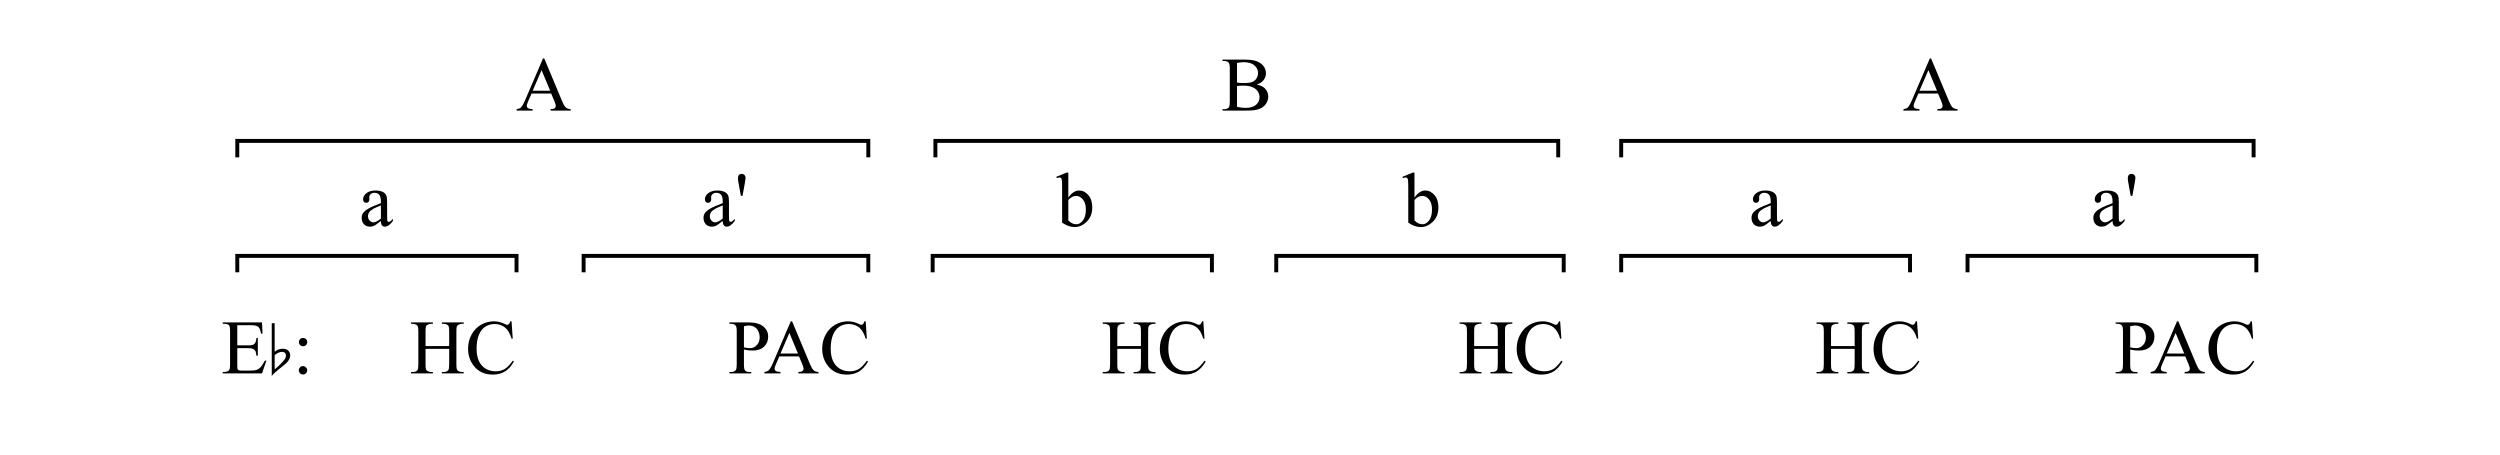 <?xml version="1.0" encoding="UTF-8"?>
<svg xmlns="http://www.w3.org/2000/svg" xmlns:xlink="http://www.w3.org/1999/xlink" width="390pt" height="71pt" viewBox="0 0 390 71" version="1.1">
<defs>
<g>
<symbol overflow="visible" id="glyph0-0">
<path style="stroke:none;" d="M 1.672 0 L 1.672 -7.5 L 7.672 -7.5 L 7.672 0 Z M 1.859 -0.188 L 7.484 -0.188 L 7.484 -7.312 L 1.859 -7.312 Z M 1.859 -0.188 "/>
</symbol>
<symbol overflow="visible" id="glyph0-1">
<path style="stroke:none;" d="M 3.422 -0.781 C 2.867 -0.352 2.52 -0.102 2.375 -0.031 C 2.164 0.062 1.941 0.109 1.703 0.109 C 1.336 0.109 1.031 -0.016 0.781 -0.266 C 0.539 -0.523 0.422 -0.859 0.422 -1.266 C 0.422 -1.535 0.484 -1.766 0.609 -1.953 C 0.766 -2.211 1.039 -2.457 1.438 -2.688 C 1.832 -2.926 2.492 -3.219 3.422 -3.562 L 3.422 -3.766 C 3.422 -4.305 3.332 -4.676 3.156 -4.875 C 2.988 -5.07 2.742 -5.172 2.422 -5.172 C 2.172 -5.172 1.973 -5.102 1.828 -4.969 C 1.68 -4.832 1.609 -4.68 1.609 -4.516 L 1.625 -4.172 C 1.625 -3.992 1.578 -3.852 1.484 -3.75 C 1.391 -3.656 1.27 -3.609 1.125 -3.609 C 0.977 -3.609 0.859 -3.66 0.766 -3.766 C 0.68 -3.867 0.641 -4.004 0.641 -4.172 C 0.641 -4.516 0.812 -4.828 1.156 -5.109 C 1.5 -5.391 1.977 -5.531 2.594 -5.531 C 3.07 -5.531 3.461 -5.445 3.766 -5.281 C 3.992 -5.164 4.164 -4.977 4.281 -4.719 C 4.352 -4.551 4.391 -4.207 4.391 -3.688 L 4.391 -1.859 C 4.391 -1.348 4.395 -1.035 4.406 -0.922 C 4.426 -0.805 4.457 -0.727 4.5 -0.688 C 4.551 -0.656 4.609 -0.641 4.672 -0.641 C 4.734 -0.641 4.785 -0.648 4.828 -0.672 C 4.91 -0.723 5.066 -0.867 5.297 -1.109 L 5.297 -0.781 C 4.859 -0.188 4.441 0.109 4.047 0.109 C 3.859 0.109 3.707 0.039 3.594 -0.094 C 3.477 -0.227 3.422 -0.457 3.422 -0.781 Z M 3.422 -1.156 L 3.422 -3.203 C 2.828 -2.961 2.445 -2.797 2.281 -2.703 C 1.969 -2.523 1.742 -2.344 1.609 -2.156 C 1.473 -1.969 1.406 -1.766 1.406 -1.547 C 1.406 -1.266 1.488 -1.031 1.656 -0.844 C 1.832 -0.656 2.031 -0.562 2.25 -0.562 C 2.539 -0.562 2.93 -0.758 3.422 -1.156 Z M 3.422 -1.156 "/>
</symbol>
<symbol overflow="visible" id="glyph0-2">
<path style="stroke:none;" d=""/>
</symbol>
<symbol overflow="visible" id="glyph0-3">
<path style="stroke:none;" d="M 0.922 -4.703 L 0.609 -6.438 C 0.516 -6.914 0.469 -7.238 0.469 -7.406 C 0.469 -7.656 0.52 -7.836 0.625 -7.953 C 0.727 -8.066 0.867 -8.125 1.047 -8.125 C 1.223 -8.125 1.367 -8.066 1.484 -7.953 C 1.598 -7.836 1.656 -7.688 1.656 -7.5 C 1.656 -7.352 1.602 -7 1.5 -6.438 L 1.188 -4.703 Z M 0.922 -4.703 "/>
</symbol>
<symbol overflow="visible" id="glyph0-4">
<path style="stroke:none;" d="M 1.844 -4.438 C 2.363 -5.164 2.926 -5.531 3.531 -5.531 C 4.082 -5.531 4.562 -5.289 4.969 -4.812 C 5.375 -4.344 5.578 -3.703 5.578 -2.891 C 5.578 -1.93 5.266 -1.164 4.641 -0.594 C 4.098 -0.082 3.488 0.172 2.812 0.172 C 2.5 0.172 2.18 0.113 1.859 0 C 1.547 -0.113 1.219 -0.285 0.875 -0.516 L 0.875 -6.078 C 0.875 -6.68 0.859 -7.051 0.828 -7.188 C 0.805 -7.332 0.766 -7.43 0.703 -7.484 C 0.641 -7.535 0.562 -7.562 0.469 -7.562 C 0.352 -7.562 0.211 -7.531 0.047 -7.469 L -0.031 -7.672 L 1.578 -8.328 L 1.844 -8.328 Z M 1.844 -4.062 L 1.844 -0.859 C 2.039 -0.66 2.242 -0.508 2.453 -0.406 C 2.672 -0.312 2.895 -0.266 3.125 -0.266 C 3.477 -0.266 3.805 -0.457 4.109 -0.844 C 4.422 -1.238 4.578 -1.812 4.578 -2.562 C 4.578 -3.25 4.422 -3.773 4.109 -4.141 C 3.805 -4.504 3.457 -4.688 3.062 -4.688 C 2.852 -4.688 2.645 -4.633 2.438 -4.531 C 2.281 -4.457 2.082 -4.301 1.844 -4.062 Z M 1.844 -4.062 "/>
</symbol>
<symbol overflow="visible" id="glyph0-5">
<path style="stroke:none;" d="M 5.484 -2.656 L 2.422 -2.656 L 1.875 -1.406 C 1.738 -1.094 1.672 -0.863 1.672 -0.719 C 1.672 -0.594 1.727 -0.484 1.844 -0.391 C 1.957 -0.305 2.207 -0.25 2.594 -0.219 L 2.594 0 L 0.094 0 L 0.094 -0.219 C 0.426 -0.281 0.641 -0.359 0.734 -0.453 C 0.93 -0.641 1.156 -1.02 1.406 -1.594 L 4.203 -8.125 L 4.406 -8.125 L 7.172 -1.516 C 7.391 -0.984 7.586 -0.641 7.766 -0.484 C 7.953 -0.328 8.207 -0.238 8.531 -0.219 L 8.531 0 L 5.391 0 L 5.391 -0.219 C 5.711 -0.227 5.926 -0.281 6.031 -0.375 C 6.145 -0.469 6.203 -0.578 6.203 -0.703 C 6.203 -0.879 6.125 -1.148 5.969 -1.516 Z M 5.328 -3.094 L 3.984 -6.312 L 2.594 -3.094 Z M 5.328 -3.094 "/>
</symbol>
<symbol overflow="visible" id="glyph0-6">
<path style="stroke:none;" d="M 5.547 -4.062 C 6.098 -3.938 6.508 -3.75 6.781 -3.5 C 7.156 -3.133 7.344 -2.691 7.344 -2.172 C 7.344 -1.773 7.219 -1.395 6.969 -1.031 C 6.719 -0.676 6.375 -0.414 5.938 -0.25 C 5.508 -0.082 4.848 0 3.953 0 L 0.203 0 L 0.203 -0.219 L 0.5 -0.219 C 0.832 -0.219 1.07 -0.32 1.219 -0.531 C 1.301 -0.664 1.344 -0.957 1.344 -1.406 L 1.344 -6.547 C 1.344 -7.035 1.285 -7.344 1.172 -7.469 C 1.023 -7.645 0.801 -7.734 0.5 -7.734 L 0.203 -7.734 L 0.203 -7.953 L 3.641 -7.953 C 4.273 -7.953 4.785 -7.906 5.172 -7.812 C 5.754 -7.664 6.203 -7.41 6.516 -7.047 C 6.828 -6.691 6.984 -6.285 6.984 -5.828 C 6.984 -5.43 6.859 -5.07 6.609 -4.75 C 6.367 -4.438 6.016 -4.207 5.547 -4.062 Z M 2.469 -4.375 C 2.613 -4.344 2.781 -4.32 2.969 -4.312 C 3.156 -4.301 3.359 -4.297 3.578 -4.297 C 4.148 -4.297 4.578 -4.352 4.859 -4.469 C 5.148 -4.594 5.367 -4.781 5.516 -5.031 C 5.672 -5.289 5.75 -5.57 5.75 -5.875 C 5.75 -6.332 5.562 -6.723 5.188 -7.047 C 4.812 -7.379 4.258 -7.547 3.531 -7.547 C 3.133 -7.547 2.781 -7.504 2.469 -7.422 Z M 2.469 -0.578 C 2.926 -0.473 3.375 -0.422 3.812 -0.422 C 4.52 -0.422 5.055 -0.578 5.422 -0.891 C 5.797 -1.211 5.984 -1.609 5.984 -2.078 C 5.984 -2.379 5.898 -2.672 5.734 -2.953 C 5.566 -3.242 5.289 -3.473 4.906 -3.641 C 4.531 -3.805 4.066 -3.891 3.516 -3.891 C 3.266 -3.891 3.051 -3.883 2.875 -3.875 C 2.707 -3.863 2.57 -3.848 2.469 -3.828 Z M 2.469 -0.578 "/>
</symbol>
<symbol overflow="visible" id="glyph0-7">
<path style="stroke:none;" d="M 2.516 -7.516 L 2.516 -4.375 L 4.25 -4.375 C 4.707 -4.375 5.008 -4.441 5.156 -4.578 C 5.363 -4.754 5.477 -5.07 5.5 -5.531 L 5.719 -5.531 L 5.719 -2.766 L 5.5 -2.766 C 5.445 -3.148 5.395 -3.395 5.344 -3.5 C 5.27 -3.633 5.148 -3.738 4.984 -3.812 C 4.828 -3.895 4.582 -3.938 4.25 -3.938 L 2.516 -3.938 L 2.516 -1.328 C 2.516 -0.973 2.531 -0.754 2.562 -0.672 C 2.594 -0.598 2.645 -0.539 2.719 -0.5 C 2.801 -0.457 2.953 -0.438 3.172 -0.438 L 4.516 -0.438 C 4.961 -0.438 5.285 -0.469 5.484 -0.531 C 5.691 -0.594 5.891 -0.711 6.078 -0.891 C 6.316 -1.141 6.566 -1.508 6.828 -2 L 7.062 -2 L 6.375 0 L 0.25 0 L 0.25 -0.219 L 0.531 -0.219 C 0.719 -0.219 0.895 -0.266 1.062 -0.359 C 1.188 -0.422 1.27 -0.516 1.312 -0.641 C 1.363 -0.766 1.391 -1.02 1.391 -1.406 L 1.391 -6.562 C 1.391 -7.062 1.336 -7.375 1.234 -7.5 C 1.086 -7.656 0.852 -7.734 0.531 -7.734 L 0.25 -7.734 L 0.25 -7.953 L 6.375 -7.953 L 6.453 -6.203 L 6.234 -6.203 C 6.148 -6.617 6.055 -6.906 5.953 -7.062 C 5.859 -7.219 5.711 -7.336 5.516 -7.422 C 5.359 -7.484 5.082 -7.516 4.688 -7.516 Z M 2.516 -7.516 "/>
</symbol>
<symbol overflow="visible" id="glyph0-8">
<path style="stroke:none;" d="M 1.688 -5.531 C 1.875 -5.531 2.031 -5.469 2.156 -5.344 C 2.281 -5.219 2.344 -5.062 2.344 -4.875 C 2.344 -4.695 2.281 -4.547 2.156 -4.422 C 2.031 -4.297 1.875 -4.234 1.688 -4.234 C 1.508 -4.234 1.359 -4.297 1.234 -4.422 C 1.109 -4.547 1.047 -4.695 1.047 -4.875 C 1.047 -5.062 1.109 -5.219 1.234 -5.344 C 1.359 -5.469 1.508 -5.531 1.688 -5.531 Z M 1.688 -1.141 C 1.863 -1.141 2.016 -1.07 2.141 -0.938 C 2.273 -0.812 2.344 -0.66 2.344 -0.484 C 2.344 -0.305 2.273 -0.148 2.141 -0.016 C 2.016 0.109 1.863 0.172 1.688 0.172 C 1.5 0.172 1.344 0.109 1.219 -0.016 C 1.094 -0.148 1.031 -0.305 1.031 -0.484 C 1.031 -0.66 1.094 -0.812 1.219 -0.938 C 1.344 -1.07 1.5 -1.141 1.688 -1.141 Z M 1.688 -1.141 "/>
</symbol>
<symbol overflow="visible" id="glyph0-9">
<path style="stroke:none;" d="M 2.469 -4.266 L 6.156 -4.266 L 6.156 -6.531 C 6.156 -6.938 6.129 -7.207 6.078 -7.344 C 6.047 -7.438 5.969 -7.52 5.844 -7.594 C 5.664 -7.688 5.484 -7.734 5.297 -7.734 L 5.016 -7.734 L 5.016 -7.953 L 8.422 -7.953 L 8.422 -7.734 L 8.141 -7.734 C 7.953 -7.734 7.773 -7.688 7.609 -7.594 C 7.484 -7.531 7.395 -7.438 7.344 -7.312 C 7.301 -7.188 7.281 -6.926 7.281 -6.531 L 7.281 -1.406 C 7.281 -1 7.305 -0.734 7.359 -0.609 C 7.398 -0.516 7.477 -0.43 7.594 -0.359 C 7.77 -0.266 7.953 -0.219 8.141 -0.219 L 8.422 -0.219 L 8.422 0 L 5.016 0 L 5.016 -0.219 L 5.297 -0.219 C 5.629 -0.219 5.867 -0.312 6.016 -0.5 C 6.109 -0.625 6.156 -0.926 6.156 -1.406 L 6.156 -3.828 L 2.469 -3.828 L 2.469 -1.406 C 2.469 -1 2.492 -0.734 2.547 -0.609 C 2.586 -0.516 2.672 -0.43 2.797 -0.359 C 2.961 -0.266 3.141 -0.219 3.328 -0.219 L 3.609 -0.219 L 3.609 0 L 0.203 0 L 0.203 -0.219 L 0.484 -0.219 C 0.816 -0.219 1.055 -0.312 1.203 -0.5 C 1.297 -0.625 1.344 -0.926 1.344 -1.406 L 1.344 -6.531 C 1.344 -6.938 1.316 -7.207 1.266 -7.344 C 1.223 -7.438 1.145 -7.52 1.031 -7.594 C 0.852 -7.688 0.672 -7.734 0.484 -7.734 L 0.203 -7.734 L 0.203 -7.953 L 3.609 -7.953 L 3.609 -7.734 L 3.328 -7.734 C 3.141 -7.734 2.961 -7.688 2.797 -7.594 C 2.672 -7.531 2.582 -7.438 2.531 -7.312 C 2.488 -7.188 2.469 -6.926 2.469 -6.531 Z M 2.469 -4.266 "/>
</symbol>
<symbol overflow="visible" id="glyph0-10">
<path style="stroke:none;" d="M 7.219 -8.125 L 7.406 -5.422 L 7.219 -5.422 C 6.977 -6.234 6.633 -6.816 6.188 -7.172 C 5.738 -7.523 5.203 -7.703 4.578 -7.703 C 4.047 -7.703 3.566 -7.566 3.141 -7.297 C 2.711 -7.035 2.375 -6.609 2.125 -6.016 C 1.883 -5.43 1.766 -4.707 1.766 -3.844 C 1.766 -3.125 1.879 -2.5 2.109 -1.969 C 2.348 -1.438 2.695 -1.031 3.156 -0.75 C 3.613 -0.469 4.141 -0.328 4.734 -0.328 C 5.254 -0.328 5.711 -0.438 6.109 -0.656 C 6.504 -0.883 6.938 -1.328 7.406 -1.984 L 7.594 -1.859 C 7.188 -1.148 6.719 -0.629 6.188 -0.297 C 5.656 0.023 5.023 0.188 4.297 0.188 C 2.984 0.188 1.969 -0.301 1.25 -1.281 C 0.707 -2.008 0.438 -2.863 0.438 -3.844 C 0.438 -4.645 0.613 -5.375 0.969 -6.031 C 1.32 -6.695 1.812 -7.211 2.438 -7.578 C 3.062 -7.941 3.742 -8.125 4.484 -8.125 C 5.055 -8.125 5.617 -7.984 6.172 -7.703 C 6.336 -7.617 6.457 -7.578 6.531 -7.578 C 6.633 -7.578 6.723 -7.613 6.797 -7.688 C 6.898 -7.789 6.973 -7.938 7.016 -8.125 Z M 7.219 -8.125 "/>
</symbol>
<symbol overflow="visible" id="glyph0-11">
<path style="stroke:none;" d="M 2.469 -3.719 L 2.469 -1.406 C 2.469 -0.906 2.52 -0.594 2.625 -0.469 C 2.77 -0.301 2.992 -0.219 3.297 -0.219 L 3.609 -0.219 L 3.609 0 L 0.203 0 L 0.203 -0.219 L 0.5 -0.219 C 0.832 -0.219 1.07 -0.328 1.219 -0.547 C 1.301 -0.672 1.344 -0.957 1.344 -1.406 L 1.344 -6.547 C 1.344 -7.047 1.285 -7.352 1.172 -7.469 C 1.023 -7.645 0.801 -7.734 0.5 -7.734 L 0.203 -7.734 L 0.203 -7.953 L 3.109 -7.953 C 3.816 -7.953 4.375 -7.875 4.781 -7.719 C 5.195 -7.57 5.547 -7.328 5.828 -6.984 C 6.109 -6.641 6.25 -6.227 6.25 -5.75 C 6.25 -5.102 6.035 -4.578 5.609 -4.172 C 5.18 -3.766 4.578 -3.562 3.797 -3.562 C 3.609 -3.562 3.398 -3.57 3.172 -3.594 C 2.953 -3.625 2.719 -3.664 2.469 -3.719 Z M 2.469 -4.062 C 2.664 -4.02 2.844 -3.988 3 -3.969 C 3.164 -3.945 3.305 -3.938 3.422 -3.938 C 3.828 -3.938 4.176 -4.094 4.469 -4.406 C 4.77 -4.719 4.922 -5.125 4.922 -5.625 C 4.922 -5.969 4.848 -6.285 4.703 -6.578 C 4.566 -6.879 4.367 -7.102 4.109 -7.25 C 3.848 -7.395 3.555 -7.469 3.234 -7.469 C 3.035 -7.469 2.781 -7.43 2.469 -7.359 Z M 2.469 -4.062 "/>
</symbol>
<symbol overflow="visible" id="glyph1-0">
<path style="stroke:none;" d=""/>
</symbol>
<symbol overflow="visible" id="glyph1-1">
<path style="stroke:none;" d="M 3.438 -2.812 C 3.438 -2.426 3.258 -2.047 2.906 -1.672 C 2.727 -1.492 2.332 -1.164 1.719 -0.688 C 1.176 -0.258 0.789 0.102 0.562 0.406 L 0.562 -7.828 L 1.016 -7.828 L 1.016 -3.375 C 1.367 -3.688 1.789 -3.844 2.281 -3.844 C 2.613 -3.844 2.883 -3.758 3.094 -3.594 C 3.32 -3.406 3.438 -3.145 3.438 -2.812 Z M 2.781 -2.734 C 2.781 -3.148 2.57 -3.359 2.156 -3.359 C 1.801 -3.359 1.422 -3.188 1.016 -2.844 L 1.016 -0.625 C 1.367 -0.906 1.691 -1.203 1.984 -1.516 C 2.516 -2.047 2.781 -2.453 2.781 -2.734 Z M 2.781 -2.734 "/>
</symbol>
</g>
</defs>
<g id="surface1">
<rect x="0" y="0" width="390" height="71" style="fill:rgb(100%,100%,100%);fill-opacity:1;stroke:none;"/>
<path style="fill:none;stroke-width:0.614;stroke-linecap:butt;stroke-linejoin:miter;stroke:rgb(0%,0%,0%);stroke-opacity:1;stroke-miterlimit:10;" d="M 180.016 465.52 L 180.016 468.082 L 223.578 468.082 L 223.578 465.52 " transform="matrix(1,0,0,-1,-143,508)"/>
<path style="fill:none;stroke-width:0.614;stroke-linecap:butt;stroke-linejoin:miter;stroke:rgb(0%,0%,0%);stroke-opacity:1;stroke-miterlimit:10;" d="M 234.043 465.52 L 234.043 468.082 L 278.457 468.082 L 278.457 465.52 " transform="matrix(1,0,0,-1,-143,508)"/>
<path style="fill:none;stroke-width:0.614;stroke-linecap:butt;stroke-linejoin:miter;stroke:rgb(0%,0%,0%);stroke-opacity:1;stroke-miterlimit:10;" d="M 288.496 465.52 L 288.496 468.082 L 332.059 468.082 L 332.059 465.52 " transform="matrix(1,0,0,-1,-143,508)"/>
<path style="fill:none;stroke-width:0.614;stroke-linecap:butt;stroke-linejoin:miter;stroke:rgb(0%,0%,0%);stroke-opacity:1;stroke-miterlimit:10;" d="M 342.094 465.52 L 342.094 468.082 L 386.938 468.082 L 386.938 465.52 " transform="matrix(1,0,0,-1,-143,508)"/>
<path style="fill:none;stroke-width:0.614;stroke-linecap:butt;stroke-linejoin:miter;stroke:rgb(0%,0%,0%);stroke-opacity:1;stroke-miterlimit:10;" d="M 395.906 465.52 L 395.906 468.082 L 440.965 468.082 L 440.965 465.52 " transform="matrix(1,0,0,-1,-143,508)"/>
<path style="fill:none;stroke-width:0.614;stroke-linecap:butt;stroke-linejoin:miter;stroke:rgb(0%,0%,0%);stroke-opacity:1;stroke-miterlimit:10;" d="M 449.934 465.52 L 449.934 468.082 L 494.988 468.082 L 494.988 465.52 " transform="matrix(1,0,0,-1,-143,508)"/>
<path style="fill:none;stroke-width:0.614;stroke-linecap:butt;stroke-linejoin:miter;stroke:rgb(0%,0%,0%);stroke-opacity:1;stroke-miterlimit:10;" d="M 180.016 483.457 L 180.016 486.02 L 278.457 486.02 L 278.457 483.457 " transform="matrix(1,0,0,-1,-143,508)"/>
<path style="fill:none;stroke-width:0.614;stroke-linecap:butt;stroke-linejoin:miter;stroke:rgb(0%,0%,0%);stroke-opacity:1;stroke-miterlimit:10;" d="M 288.922 483.457 L 288.922 486.02 L 386.082 486.02 L 386.082 483.457 " transform="matrix(1,0,0,-1,-143,508)"/>
<path style="fill:none;stroke-width:0.614;stroke-linecap:butt;stroke-linejoin:miter;stroke:rgb(0%,0%,0%);stroke-opacity:1;stroke-miterlimit:10;" d="M 395.906 483.457 L 395.906 486.02 L 494.562 486.02 L 494.562 483.457 " transform="matrix(1,0,0,-1,-143,508)"/>
<g style="fill:rgb(0%,0%,0%);fill-opacity:1;">
  <use xlink:href="#glyph0-1" x="56" y="35.25"/>
</g>
<g style="fill:rgb(0%,0%,0%);fill-opacity:1;">
  <use xlink:href="#glyph0-2" x="61.326" y="35.25"/>
  <use xlink:href="#glyph0-2" x="64.326" y="35.25"/>
  <use xlink:href="#glyph0-2" x="67.326" y="35.25"/>
  <use xlink:href="#glyph0-2" x="70.326" y="35.25"/>
  <use xlink:href="#glyph0-2" x="73.326" y="35.25"/>
  <use xlink:href="#glyph0-2" x="76.326" y="35.25"/>
  <use xlink:href="#glyph0-2" x="79.326" y="35.25"/>
  <use xlink:href="#glyph0-2" x="82.326" y="35.25"/>
  <use xlink:href="#glyph0-2" x="85.326" y="35.25"/>
  <use xlink:href="#glyph0-2" x="88.326" y="35.25"/>
  <use xlink:href="#glyph0-2" x="91.326" y="35.25"/>
  <use xlink:href="#glyph0-2" x="94.326" y="35.25"/>
  <use xlink:href="#glyph0-2" x="97.326" y="35.25"/>
  <use xlink:href="#glyph0-2" x="100.326" y="35.25"/>
  <use xlink:href="#glyph0-2" x="103.326" y="35.25"/>
  <use xlink:href="#glyph0-2" x="106.326" y="35.25"/>
  <use xlink:href="#glyph0-1" x="109.326" y="35.25"/>
</g>
<g style="fill:rgb(0%,0%,0%);fill-opacity:1;">
  <use xlink:href="#glyph0-3" x="114.651" y="35.25"/>
</g>
<g style="fill:rgb(0%,0%,0%);fill-opacity:1;">
  <use xlink:href="#glyph0-2" x="116.814" y="35.25"/>
  <use xlink:href="#glyph0-2" x="119.814" y="35.25"/>
  <use xlink:href="#glyph0-2" x="122.814" y="35.25"/>
  <use xlink:href="#glyph0-2" x="125.814" y="35.25"/>
  <use xlink:href="#glyph0-2" x="128.814" y="35.25"/>
  <use xlink:href="#glyph0-2" x="131.814" y="35.25"/>
  <use xlink:href="#glyph0-2" x="134.814" y="35.25"/>
  <use xlink:href="#glyph0-2" x="137.814" y="35.25"/>
  <use xlink:href="#glyph0-2" x="140.814" y="35.25"/>
  <use xlink:href="#glyph0-2" x="143.814" y="35.25"/>
  <use xlink:href="#glyph0-2" x="146.814" y="35.25"/>
  <use xlink:href="#glyph0-2" x="149.814" y="35.25"/>
  <use xlink:href="#glyph0-2" x="152.814" y="35.25"/>
  <use xlink:href="#glyph0-2" x="155.814" y="35.25"/>
  <use xlink:href="#glyph0-2" x="158.814" y="35.25"/>
  <use xlink:href="#glyph0-2" x="161.814" y="35.25"/>
  <use xlink:href="#glyph0-4" x="164.814" y="35.25"/>
  <use xlink:href="#glyph0-2" x="170.814" y="35.25"/>
  <use xlink:href="#glyph0-2" x="173.814" y="35.25"/>
  <use xlink:href="#glyph0-2" x="176.814" y="35.25"/>
  <use xlink:href="#glyph0-2" x="179.814" y="35.25"/>
  <use xlink:href="#glyph0-2" x="182.814" y="35.25"/>
  <use xlink:href="#glyph0-2" x="185.814" y="35.25"/>
  <use xlink:href="#glyph0-2" x="188.814" y="35.25"/>
  <use xlink:href="#glyph0-2" x="191.814" y="35.25"/>
  <use xlink:href="#glyph0-2" x="194.814" y="35.25"/>
  <use xlink:href="#glyph0-2" x="197.814" y="35.25"/>
  <use xlink:href="#glyph0-2" x="200.814" y="35.25"/>
  <use xlink:href="#glyph0-2" x="203.814" y="35.25"/>
  <use xlink:href="#glyph0-2" x="206.814" y="35.25"/>
  <use xlink:href="#glyph0-2" x="209.814" y="35.25"/>
  <use xlink:href="#glyph0-2" x="212.814" y="35.25"/>
  <use xlink:href="#glyph0-2" x="215.814" y="35.25"/>
  <use xlink:href="#glyph0-4" x="218.814" y="35.25"/>
  <use xlink:href="#glyph0-2" x="224.814" y="35.25"/>
  <use xlink:href="#glyph0-2" x="227.814" y="35.25"/>
  <use xlink:href="#glyph0-2" x="230.814" y="35.25"/>
  <use xlink:href="#glyph0-2" x="233.814" y="35.25"/>
  <use xlink:href="#glyph0-2" x="236.814" y="35.25"/>
  <use xlink:href="#glyph0-2" x="239.814" y="35.25"/>
  <use xlink:href="#glyph0-2" x="242.814" y="35.25"/>
  <use xlink:href="#glyph0-2" x="245.814" y="35.25"/>
  <use xlink:href="#glyph0-2" x="248.814" y="35.25"/>
  <use xlink:href="#glyph0-2" x="251.814" y="35.25"/>
  <use xlink:href="#glyph0-2" x="254.814" y="35.25"/>
  <use xlink:href="#glyph0-2" x="257.814" y="35.25"/>
  <use xlink:href="#glyph0-2" x="260.814" y="35.25"/>
  <use xlink:href="#glyph0-2" x="263.814" y="35.25"/>
  <use xlink:href="#glyph0-2" x="266.814" y="35.25"/>
  <use xlink:href="#glyph0-2" x="269.814" y="35.25"/>
  <use xlink:href="#glyph0-1" x="272.814" y="35.25"/>
</g>
<g style="fill:rgb(0%,0%,0%);fill-opacity:1;">
  <use xlink:href="#glyph0-2" x="278.139" y="35.25"/>
  <use xlink:href="#glyph0-2" x="281.139" y="35.25"/>
  <use xlink:href="#glyph0-2" x="284.139" y="35.25"/>
  <use xlink:href="#glyph0-2" x="287.139" y="35.25"/>
  <use xlink:href="#glyph0-2" x="290.139" y="35.25"/>
  <use xlink:href="#glyph0-2" x="293.139" y="35.25"/>
  <use xlink:href="#glyph0-2" x="296.139" y="35.25"/>
  <use xlink:href="#glyph0-2" x="299.139" y="35.25"/>
  <use xlink:href="#glyph0-2" x="302.139" y="35.25"/>
  <use xlink:href="#glyph0-2" x="305.139" y="35.25"/>
  <use xlink:href="#glyph0-2" x="308.139" y="35.25"/>
  <use xlink:href="#glyph0-2" x="311.139" y="35.25"/>
  <use xlink:href="#glyph0-2" x="314.139" y="35.25"/>
  <use xlink:href="#glyph0-2" x="317.139" y="35.25"/>
  <use xlink:href="#glyph0-2" x="320.139" y="35.25"/>
  <use xlink:href="#glyph0-2" x="323.139" y="35.25"/>
  <use xlink:href="#glyph0-1" x="326.139" y="35.25"/>
</g>
<g style="fill:rgb(0%,0%,0%);fill-opacity:1;">
  <use xlink:href="#glyph0-3" x="331.465" y="35.25"/>
</g>
<g style="fill:rgb(0%,0%,0%);fill-opacity:1;">
  <use xlink:href="#glyph0-5" x="80.5" y="17.25"/>
</g>
<g style="fill:rgb(0%,0%,0%);fill-opacity:1;">
  <use xlink:href="#glyph0-2" x="88.504" y="17.25"/>
  <use xlink:href="#glyph0-2" x="91.504" y="17.25"/>
  <use xlink:href="#glyph0-2" x="94.504" y="17.25"/>
  <use xlink:href="#glyph0-2" x="97.504" y="17.25"/>
  <use xlink:href="#glyph0-2" x="100.504" y="17.25"/>
  <use xlink:href="#glyph0-2" x="103.504" y="17.25"/>
  <use xlink:href="#glyph0-2" x="106.504" y="17.25"/>
  <use xlink:href="#glyph0-2" x="109.504" y="17.25"/>
  <use xlink:href="#glyph0-2" x="112.504" y="17.25"/>
  <use xlink:href="#glyph0-2" x="115.504" y="17.25"/>
  <use xlink:href="#glyph0-2" x="118.504" y="17.25"/>
  <use xlink:href="#glyph0-2" x="121.504" y="17.25"/>
  <use xlink:href="#glyph0-2" x="124.504" y="17.25"/>
  <use xlink:href="#glyph0-2" x="127.504" y="17.25"/>
  <use xlink:href="#glyph0-2" x="130.504" y="17.25"/>
  <use xlink:href="#glyph0-2" x="133.504" y="17.25"/>
  <use xlink:href="#glyph0-2" x="136.504" y="17.25"/>
  <use xlink:href="#glyph0-2" x="139.504" y="17.25"/>
  <use xlink:href="#glyph0-2" x="142.504" y="17.25"/>
  <use xlink:href="#glyph0-2" x="145.504" y="17.25"/>
  <use xlink:href="#glyph0-2" x="148.504" y="17.25"/>
  <use xlink:href="#glyph0-2" x="151.504" y="17.25"/>
  <use xlink:href="#glyph0-2" x="154.504" y="17.25"/>
  <use xlink:href="#glyph0-2" x="157.504" y="17.25"/>
  <use xlink:href="#glyph0-2" x="160.504" y="17.25"/>
  <use xlink:href="#glyph0-2" x="163.504" y="17.25"/>
  <use xlink:href="#glyph0-2" x="166.504" y="17.25"/>
  <use xlink:href="#glyph0-2" x="169.504" y="17.25"/>
  <use xlink:href="#glyph0-2" x="172.504" y="17.25"/>
  <use xlink:href="#glyph0-2" x="175.504" y="17.25"/>
  <use xlink:href="#glyph0-2" x="178.504" y="17.25"/>
  <use xlink:href="#glyph0-2" x="181.504" y="17.25"/>
  <use xlink:href="#glyph0-2" x="184.504" y="17.25"/>
  <use xlink:href="#glyph0-2" x="187.504" y="17.25"/>
  <use xlink:href="#glyph0-6" x="190.504" y="17.25"/>
  <use xlink:href="#glyph0-2" x="198.508" y="17.25"/>
  <use xlink:href="#glyph0-2" x="201.508" y="17.25"/>
  <use xlink:href="#glyph0-2" x="204.508" y="17.25"/>
  <use xlink:href="#glyph0-2" x="207.508" y="17.25"/>
  <use xlink:href="#glyph0-2" x="210.508" y="17.25"/>
  <use xlink:href="#glyph0-2" x="213.508" y="17.25"/>
  <use xlink:href="#glyph0-2" x="216.508" y="17.25"/>
  <use xlink:href="#glyph0-2" x="219.508" y="17.25"/>
  <use xlink:href="#glyph0-2" x="222.508" y="17.25"/>
  <use xlink:href="#glyph0-2" x="225.508" y="17.25"/>
  <use xlink:href="#glyph0-2" x="228.508" y="17.25"/>
  <use xlink:href="#glyph0-2" x="231.508" y="17.25"/>
  <use xlink:href="#glyph0-2" x="234.508" y="17.25"/>
  <use xlink:href="#glyph0-2" x="237.508" y="17.25"/>
  <use xlink:href="#glyph0-2" x="240.508" y="17.25"/>
  <use xlink:href="#glyph0-2" x="243.508" y="17.25"/>
  <use xlink:href="#glyph0-2" x="246.508" y="17.25"/>
  <use xlink:href="#glyph0-2" x="249.508" y="17.25"/>
  <use xlink:href="#glyph0-2" x="252.508" y="17.25"/>
  <use xlink:href="#glyph0-2" x="255.508" y="17.25"/>
  <use xlink:href="#glyph0-2" x="258.508" y="17.25"/>
  <use xlink:href="#glyph0-2" x="261.508" y="17.25"/>
  <use xlink:href="#glyph0-2" x="264.508" y="17.25"/>
  <use xlink:href="#glyph0-2" x="267.508" y="17.25"/>
  <use xlink:href="#glyph0-2" x="270.508" y="17.25"/>
  <use xlink:href="#glyph0-2" x="273.508" y="17.25"/>
  <use xlink:href="#glyph0-2" x="276.508" y="17.25"/>
  <use xlink:href="#glyph0-2" x="279.508" y="17.25"/>
  <use xlink:href="#glyph0-2" x="282.508" y="17.25"/>
  <use xlink:href="#glyph0-2" x="285.508" y="17.25"/>
  <use xlink:href="#glyph0-2" x="288.508" y="17.25"/>
  <use xlink:href="#glyph0-2" x="291.508" y="17.25"/>
  <use xlink:href="#glyph0-2" x="294.508" y="17.25"/>
</g>
<g style="fill:rgb(0%,0%,0%);fill-opacity:1;">
  <use xlink:href="#glyph0-5" x="296.846" y="17.25"/>
</g>
<g style="fill:rgb(0%,0%,0%);fill-opacity:1;">
  <use xlink:href="#glyph0-7" x="34.5" y="58.25"/>
</g>
<g style="fill:rgb(0%,0%,0%);fill-opacity:1;">
  <use xlink:href="#glyph1-1" x="41.832" y="58.25"/>
</g>
<g style="fill:rgb(0%,0%,0%);fill-opacity:1;">
  <use xlink:href="#glyph0-8" x="45.582" y="58.25"/>
</g>
<g style="fill:rgb(0%,0%,0%);fill-opacity:1;">
  <use xlink:href="#glyph0-2" x="48.916" y="58.25"/>
  <use xlink:href="#glyph0-2" x="51.916" y="58.25"/>
  <use xlink:href="#glyph0-2" x="54.916" y="58.25"/>
  <use xlink:href="#glyph0-2" x="57.916" y="58.25"/>
  <use xlink:href="#glyph0-2" x="60.916" y="58.25"/>
  <use xlink:href="#glyph0-9" x="63.916" y="58.25"/>
</g>
<g style="fill:rgb(0%,0%,0%);fill-opacity:1;">
  <use xlink:href="#glyph0-10" x="72.582" y="58.25"/>
  <use xlink:href="#glyph0-2" x="80.586" y="58.25"/>
  <use xlink:href="#glyph0-2" x="83.586" y="58.25"/>
  <use xlink:href="#glyph0-2" x="86.586" y="58.25"/>
  <use xlink:href="#glyph0-2" x="89.586" y="58.25"/>
  <use xlink:href="#glyph0-2" x="92.586" y="58.25"/>
  <use xlink:href="#glyph0-2" x="95.586" y="58.25"/>
  <use xlink:href="#glyph0-2" x="98.586" y="58.25"/>
  <use xlink:href="#glyph0-2" x="101.586" y="58.25"/>
  <use xlink:href="#glyph0-2" x="104.586" y="58.25"/>
  <use xlink:href="#glyph0-2" x="107.586" y="58.25"/>
  <use xlink:href="#glyph0-2" x="110.586" y="58.25"/>
  <use xlink:href="#glyph0-11" x="113.586" y="58.25"/>
</g>
<g style="fill:rgb(0%,0%,0%);fill-opacity:1;">
  <use xlink:href="#glyph0-5" x="119.159" y="58.25"/>
</g>
<g style="fill:rgb(0%,0%,0%);fill-opacity:1;">
  <use xlink:href="#glyph0-10" x="127.825" y="58.25"/>
  <use xlink:href="#glyph0-2" x="135.829" y="58.25"/>
  <use xlink:href="#glyph0-2" x="138.829" y="58.25"/>
  <use xlink:href="#glyph0-2" x="141.829" y="58.25"/>
  <use xlink:href="#glyph0-2" x="144.829" y="58.25"/>
  <use xlink:href="#glyph0-2" x="147.829" y="58.25"/>
  <use xlink:href="#glyph0-2" x="150.829" y="58.25"/>
  <use xlink:href="#glyph0-2" x="153.829" y="58.25"/>
  <use xlink:href="#glyph0-2" x="156.829" y="58.25"/>
  <use xlink:href="#glyph0-2" x="159.829" y="58.25"/>
  <use xlink:href="#glyph0-2" x="162.829" y="58.25"/>
  <use xlink:href="#glyph0-2" x="165.829" y="58.25"/>
  <use xlink:href="#glyph0-2" x="168.829" y="58.25"/>
  <use xlink:href="#glyph0-9" x="171.829" y="58.25"/>
</g>
<g style="fill:rgb(0%,0%,0%);fill-opacity:1;">
  <use xlink:href="#glyph0-10" x="180.496" y="58.25"/>
  <use xlink:href="#glyph0-2" x="188.5" y="58.25"/>
  <use xlink:href="#glyph0-2" x="191.5" y="58.25"/>
  <use xlink:href="#glyph0-2" x="194.5" y="58.25"/>
  <use xlink:href="#glyph0-2" x="197.5" y="58.25"/>
  <use xlink:href="#glyph0-2" x="200.5" y="58.25"/>
  <use xlink:href="#glyph0-2" x="203.5" y="58.25"/>
  <use xlink:href="#glyph0-2" x="206.5" y="58.25"/>
  <use xlink:href="#glyph0-2" x="209.5" y="58.25"/>
  <use xlink:href="#glyph0-2" x="212.5" y="58.25"/>
  <use xlink:href="#glyph0-2" x="215.5" y="58.25"/>
  <use xlink:href="#glyph0-2" x="218.5" y="58.25"/>
  <use xlink:href="#glyph0-2" x="221.5" y="58.25"/>
  <use xlink:href="#glyph0-2" x="224.5" y="58.25"/>
  <use xlink:href="#glyph0-9" x="227.5" y="58.25"/>
</g>
<g style="fill:rgb(0%,0%,0%);fill-opacity:1;">
  <use xlink:href="#glyph0-10" x="236.166" y="58.25"/>
  <use xlink:href="#glyph0-2" x="244.17" y="58.25"/>
  <use xlink:href="#glyph0-2" x="247.17" y="58.25"/>
  <use xlink:href="#glyph0-2" x="250.17" y="58.25"/>
  <use xlink:href="#glyph0-2" x="253.17" y="58.25"/>
  <use xlink:href="#glyph0-2" x="256.17" y="58.25"/>
  <use xlink:href="#glyph0-2" x="259.17" y="58.25"/>
  <use xlink:href="#glyph0-2" x="262.17" y="58.25"/>
  <use xlink:href="#glyph0-2" x="265.17" y="58.25"/>
  <use xlink:href="#glyph0-2" x="268.17" y="58.25"/>
  <use xlink:href="#glyph0-2" x="271.17" y="58.25"/>
  <use xlink:href="#glyph0-2" x="274.17" y="58.25"/>
  <use xlink:href="#glyph0-2" x="277.17" y="58.25"/>
  <use xlink:href="#glyph0-2" x="280.17" y="58.25"/>
  <use xlink:href="#glyph0-9" x="283.17" y="58.25"/>
</g>
<g style="fill:rgb(0%,0%,0%);fill-opacity:1;">
  <use xlink:href="#glyph0-10" x="291.836" y="58.25"/>
  <use xlink:href="#glyph0-2" x="299.84" y="58.25"/>
  <use xlink:href="#glyph0-2" x="302.84" y="58.25"/>
  <use xlink:href="#glyph0-2" x="305.84" y="58.25"/>
  <use xlink:href="#glyph0-2" x="308.84" y="58.25"/>
  <use xlink:href="#glyph0-2" x="311.84" y="58.25"/>
  <use xlink:href="#glyph0-2" x="314.84" y="58.25"/>
  <use xlink:href="#glyph0-2" x="317.84" y="58.25"/>
  <use xlink:href="#glyph0-2" x="320.84" y="58.25"/>
  <use xlink:href="#glyph0-2" x="323.84" y="58.25"/>
  <use xlink:href="#glyph0-2" x="326.84" y="58.25"/>
  <use xlink:href="#glyph0-11" x="329.84" y="58.25"/>
</g>
<g style="fill:rgb(0%,0%,0%);fill-opacity:1;">
  <use xlink:href="#glyph0-5" x="335.413" y="58.25"/>
</g>
<g style="fill:rgb(0%,0%,0%);fill-opacity:1;">
  <use xlink:href="#glyph0-10" x="344.08" y="58.25"/>
</g>
</g>
</svg>
